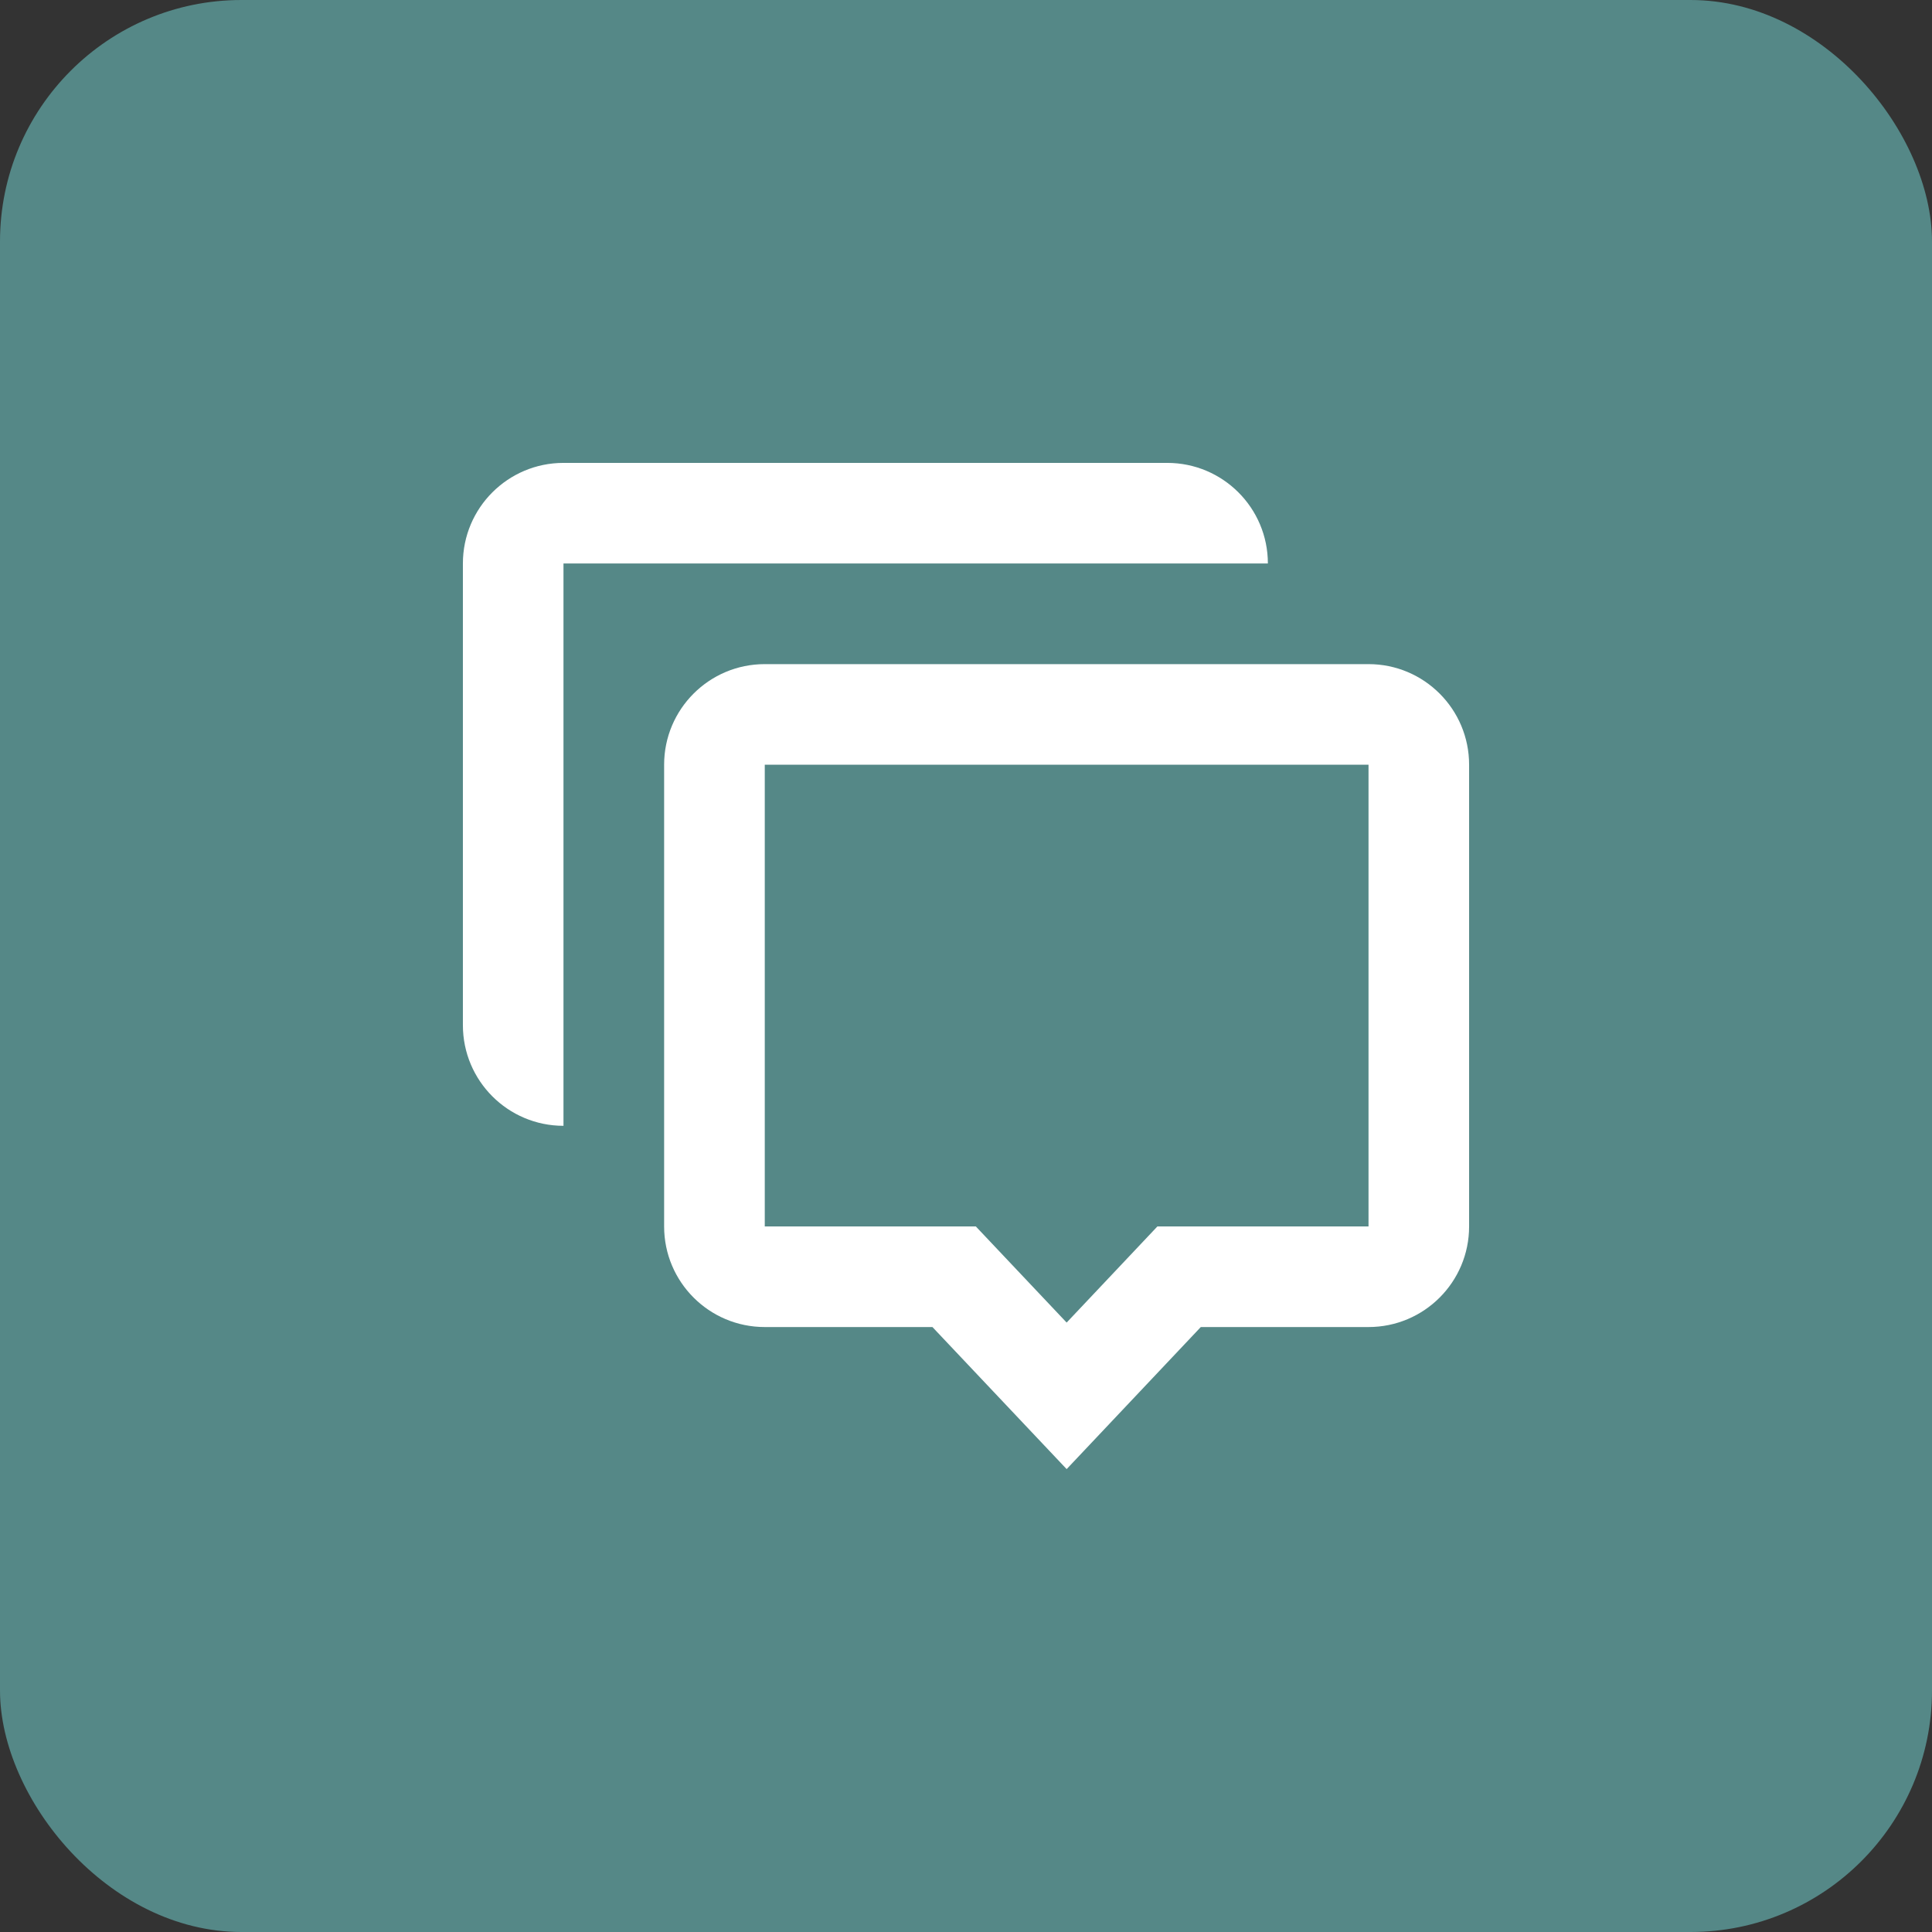 <svg width="32" height="32" viewBox="0 0 32 32" fill="none" xmlns="http://www.w3.org/2000/svg">
<rect x="0" y="0" width="32" height="32" fill="#333333" stroke="none"/>
<rect width="32" height="32" rx="4" fill="#558887"/>
<path d="M19.333 7.667C20.254 7.667 21 8.413 21 9.333L9.333 9.333L9.333 18.647C8.413 18.647 7.667 17.901 7.667 16.98V9.333C7.667 8.413 8.413 7.667 9.333 7.667H19.333Z" fill="white"/>
<path d="M17.667 24.333L15.444 21.98H12.667C11.746 21.98 11 21.234 11 20.314V12.666C11 11.746 11.746 11 12.667 11H22.667C23.587 11 24.333 11.746 24.333 12.666V20.314C24.333 21.234 23.587 21.98 22.667 21.98H19.889L17.667 24.333ZM19.17 20.314L22.667 20.314V12.666L12.667 12.666V20.314H16.163L17.667 21.906L19.17 20.314Z" fill="white"/>
</svg>

